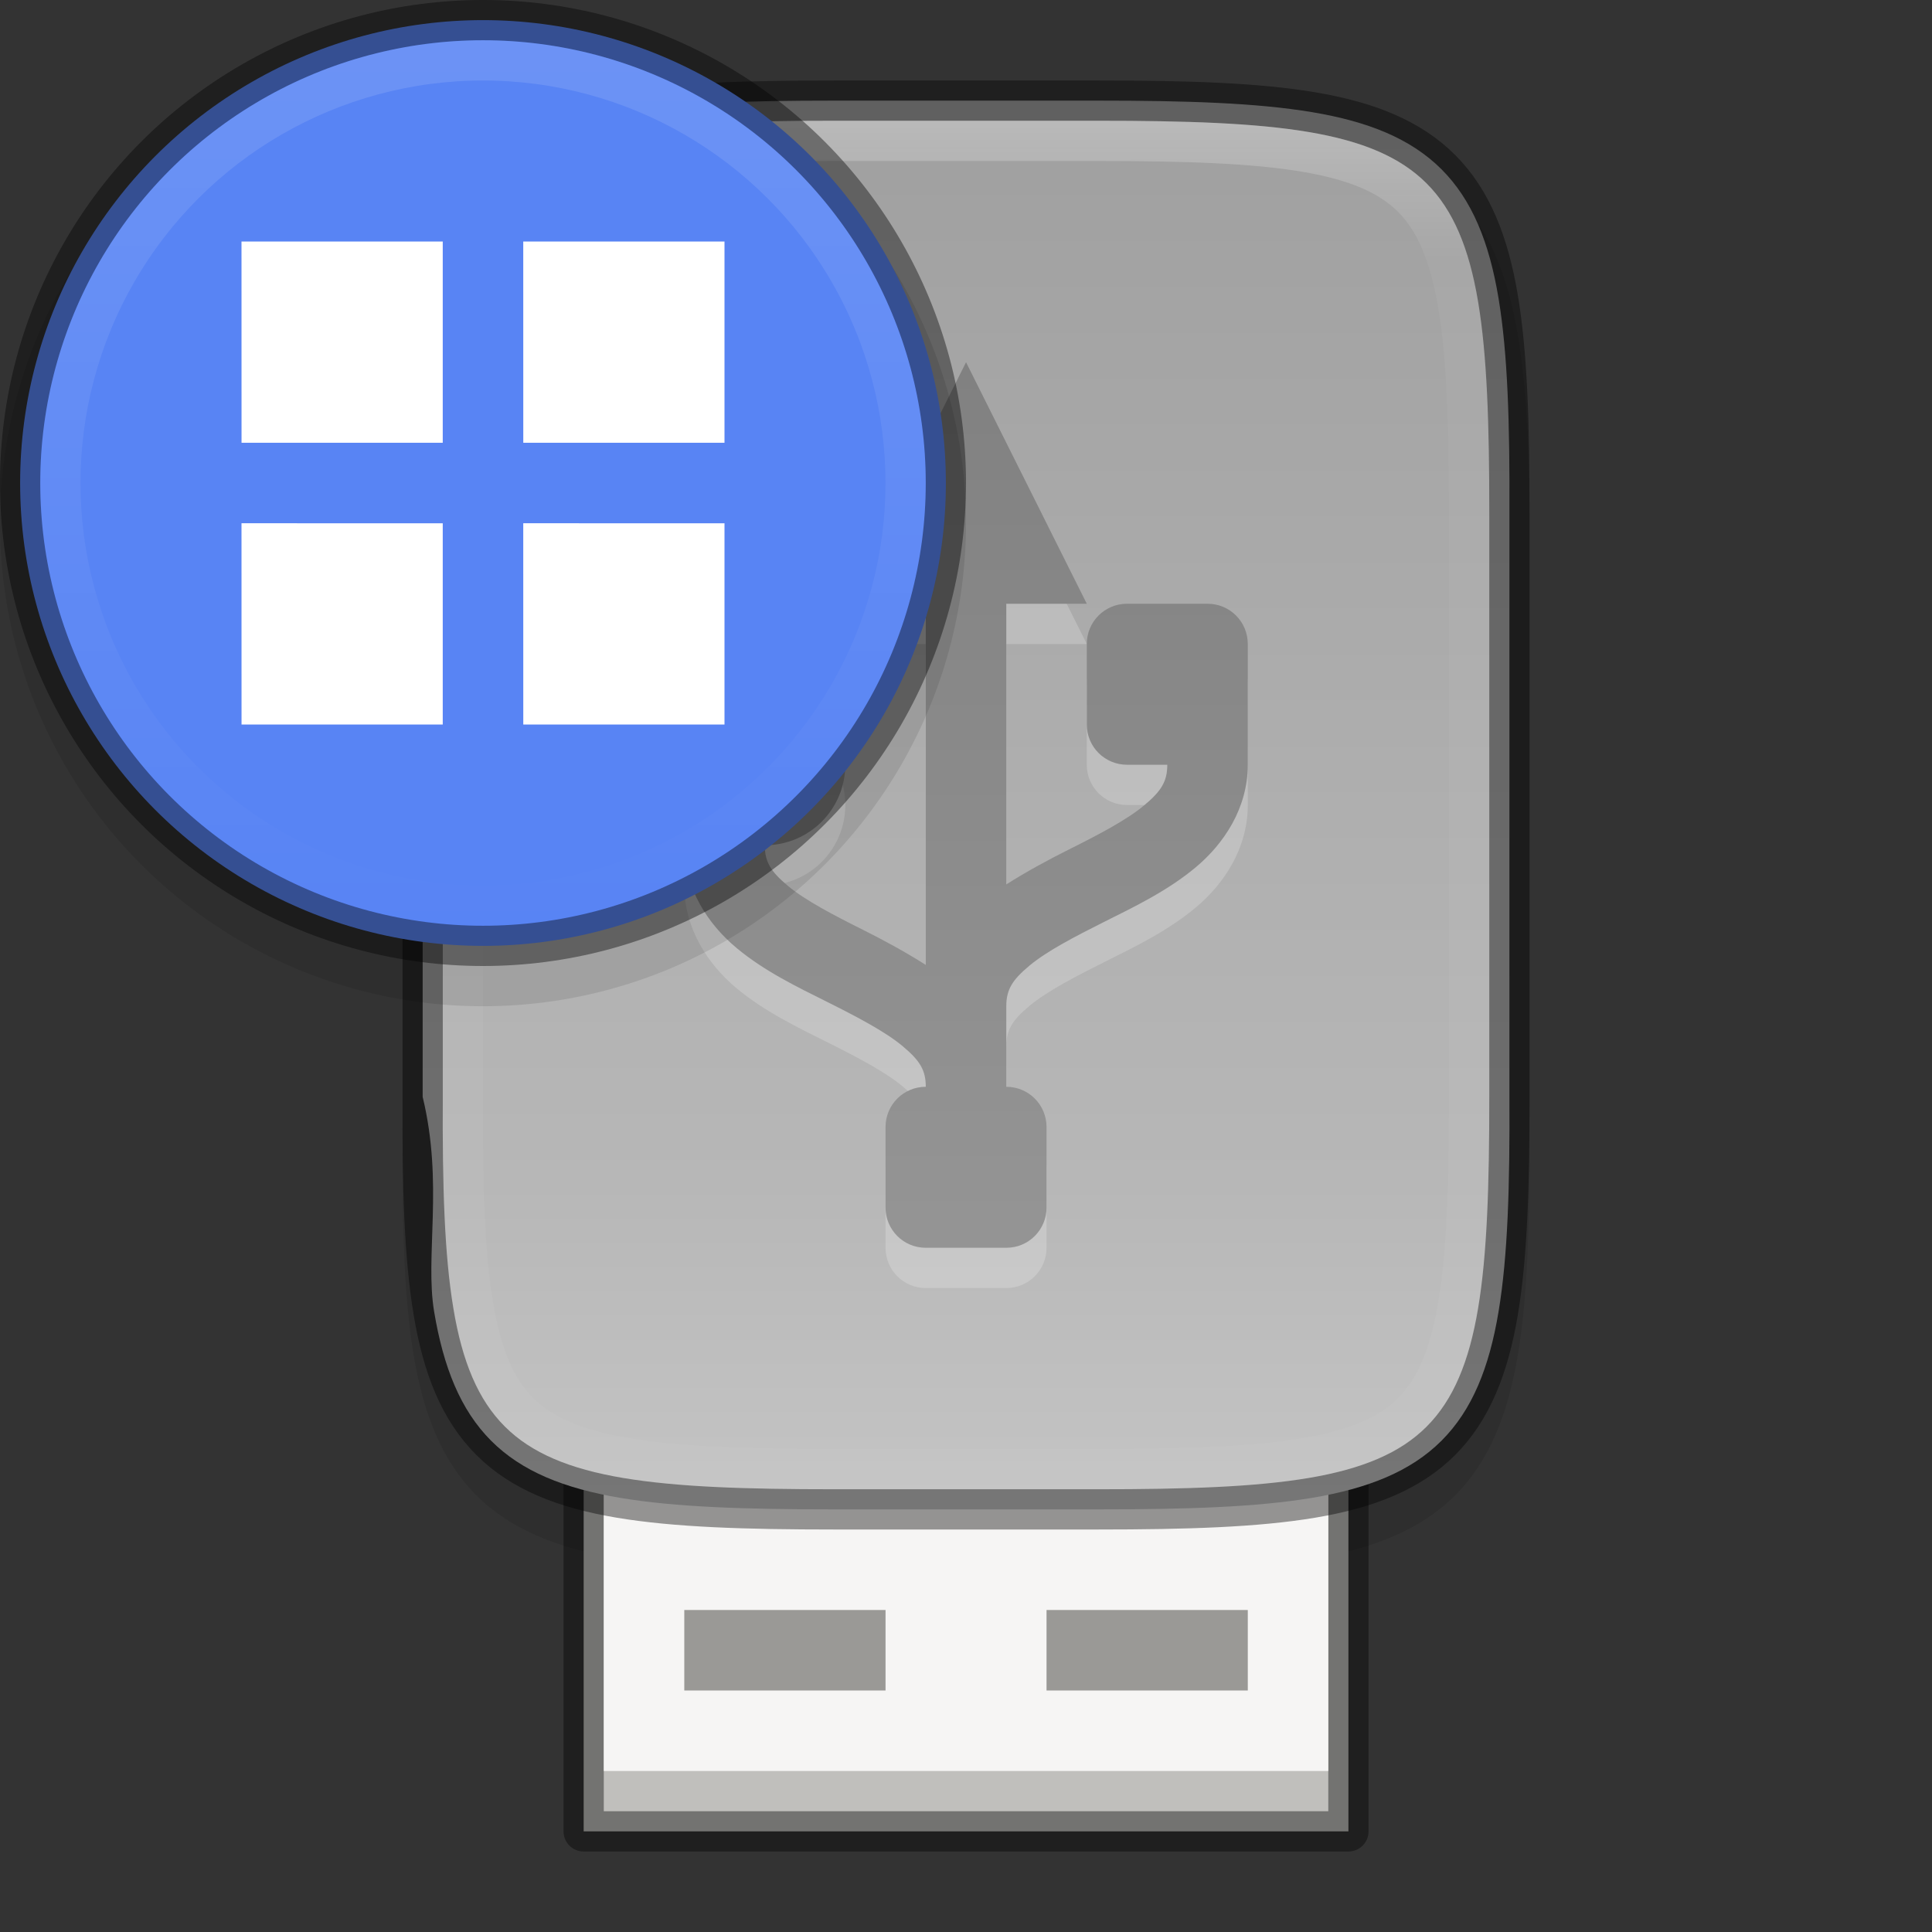 <svg width="48" height="48" version="1" xmlns="http://www.w3.org/2000/svg" xmlns:xlink="http://www.w3.org/1999/xlink">
 <rect width="100%" height="100%" fill="#333333" stroke="none"/>
 <defs>
  <linearGradient id="linearGradient951" x1="494.34" x2="0" y1="313.29" y2="313.29" gradientTransform="matrix(0 -.113 -.113 0 58.49 51)" gradientUnits="userSpaceOnUse">
   <stop stop-color="#999" offset="0"/>
   <stop stop-color="#b7b7b7" offset=".613"/>
   <stop stop-color="#dbdbdb" offset="1"/>
  </linearGradient>
  <linearGradient id="linearGradient989" x1="352" x2="352" y1="68" y2="96" gradientTransform="translate(-320 -60)" gradientUnits="userSpaceOnUse">
   <stop stop-color="#808080" offset="0"/>
   <stop stop-color="#999" offset="1"/>
  </linearGradient>
  <linearGradient id="linearGradient1004" x1="344" x2="344" y1="62" y2="106" gradientTransform="translate(-1 -1)" gradientUnits="userSpaceOnUse">
   <stop stop-color="#fff" offset="0"/>
   <stop stop-color="#fff" stop-opacity=".098" offset=".125"/>
   <stop stop-color="#fff" stop-opacity=".098" offset=".925"/>
   <stop stop-color="#fff" stop-opacity=".498" offset="1"/>
  </linearGradient>
  <clipPath id="clipPath957">
   <path d="m340.73 63c-8.824 0-9.774 0.906-9.73 9.748v10.252 4.252c-0.043 8.842 0.906 9.748 9.73 9.748h6.539c8.824 0 9.73-0.906 9.73-9.748v-4.252-10.252c0-8.842-0.906-9.748-9.73-9.748z" color="#000000" fill="#76c22b"/>
  </clipPath>
  <linearGradient id="linearGradient1214" x1="344" x2="366" y1="94" y2="94" gradientTransform="translate(-343 -106)" gradientUnits="userSpaceOnUse">
   <stop stop-color="#fff" offset="0"/>
   <stop stop-color="#fff" stop-opacity="0" offset="1"/>
  </linearGradient>
 </defs>
 <path d="m20.732 3c-2.223 0-3.974 0.051-5.414 0.293-1.44 0.242-2.619 0.695-3.482 1.557-0.863 0.861-1.319 2.039-1.559 3.481-0.24 1.441-0.286 3.195-0.275 5.424v6.246 8.252c-0.011 2.225 0.036 3.978 0.275 5.418 0.24 1.441 0.695 2.619 1.559 3.481 0.863 0.861 2.042 1.315 3.482 1.557 1.44 0.242 3.191 0.293 5.414 0.293h6.539c2.223 0 3.973-0.051 5.41-0.293 1.437-0.242 2.612-0.697 3.473-1.559 0.86-0.862 1.313-2.039 1.555-3.478 0.241-1.44 0.293-3.19 0.293-5.418v-8.252-6.252c0-2.228-0.051-3.978-0.293-5.418-0.241-1.44-0.694-2.617-1.555-3.478-0.86-0.862-2.035-1.317-3.473-1.559-1.437-0.242-3.187-0.293-5.41-0.293z" color="#000000" color-rendering="auto" dominant-baseline="auto" image-rendering="auto" opacity=".1" shape-rendering="auto" solid-color="#000000" style="font-feature-settings:normal;font-variant-alternates:normal;font-variant-caps:normal;font-variant-ligatures:normal;font-variant-numeric:normal;font-variant-position:normal;isolation:auto;mix-blend-mode:normal;shape-padding:0;text-decoration-color:#000000;text-decoration-line:none;text-decoration-style:solid;text-indent:0;text-orientation:mixed;text-transform:none;white-space:normal"/>
 <rect x="14.501" y="36.5" width="19" height="9" enable-background="new" fill="#c0bfbc" stroke="#000" stroke-dashoffset="1" stroke-linecap="round" stroke-linejoin="round" stroke-opacity=".4"/>
 <rect x="15.001" y="36" width="18" height="8" enable-background="new" fill="#f6f5f4"/>
 <path d="m27.27 2.5c2.215 0 3.947 0.055 5.332 0.287 1.385 0.232 2.446 0.654 3.211 1.418s1.188 1.822 1.418 3.207c0.23 1.385 0.28 3.118 0.27 5.338v6.25 8.252c0.011 2.218-0.039 3.952-0.27 5.336-0.23 1.385-0.653 2.443-1.418 3.207s-1.826 1.185-3.211 1.418c-1.385 0.232-3.117 0.287-5.332 0.287h-6.539c-2.215 0-3.945-0.055-5.326-0.287-1.382-0.233-2.441-0.654-3.203-1.418-0.762-0.764-1.184-1.823-1.416-3.207-0.232-1.384 0.238-3.179-0.285-5.336v-8.252-6.252c0-2.219 0.053-3.952 0.285-5.336s0.654-2.443 1.416-3.207 1.821-1.185 3.203-1.418c1.382-0.233 3.112-0.287 5.326-0.287z" color="#000000" fill="url(#linearGradient951)"/>
 <rect x="17.001" y="40" width="5" height="2" enable-background="new" fill="#9a9996"/>
 <rect x="26.001" y="40" width="5" height="2" enable-background="new" fill="#9a9996"/>
 <path d="m21.001 16h2v8.973c-0.512-0.325-1.039-0.611-1.551-0.867-0.75-0.375-1.443-0.737-1.871-1.094-0.428-0.357-0.578-0.595-0.578-1.012 1.105 0 2-0.895 2-2s-0.895-2-2-2-2 0.895-2 2v2c0 1.083 0.6 1.97 1.297 2.551 0.697 0.581 1.508 0.969 2.258 1.344s1.439 0.737 1.867 1.094c0.428 0.357 0.578 0.595 0.578 1.012-0.554 0-1 0.446-1 1v2c0 0.554 0.446 1 1 1h2c0.554 0 1-0.446 1-1v-2c0-0.554-0.446-1-1-1v-2c0-0.417 0.15-0.655 0.578-1.012 0.428-0.357 1.121-0.719 1.871-1.094s1.557-0.763 2.254-1.344c0.697-0.581 1.297-1.467 1.297-2.551v-3c0-0.554-0.446-1-1-1h-2c-0.554 0-1 0.446-1 1v2c0 0.554 0.446 1 1 1h1c0 0.417-0.15 0.655-0.578 1.012-0.428 0.357-1.117 0.719-1.867 1.094-0.512 0.256-1.041 0.542-1.555 0.867v-6.973h2l-3-6z" enable-background="new" fill="#fff" opacity=".2"/>
 <path d="m21.001 15h2v8.973c-0.512-0.325-1.039-0.611-1.551-0.867-0.75-0.375-1.443-0.737-1.871-1.094-0.428-0.357-0.578-0.595-0.578-1.012 1.105 0 2-0.895 2-2s-0.895-2-2-2-2 0.895-2 2v2c0 1.083 0.6 1.97 1.297 2.551 0.697 0.581 1.508 0.969 2.258 1.344s1.439 0.737 1.867 1.094c0.428 0.357 0.578 0.595 0.578 1.012-0.554 0-1 0.446-1 1v2c0 0.554 0.446 1 1 1h2c0.554 0 1-0.446 1-1v-2c0-0.554-0.446-1-1-1v-2c0-0.417 0.15-0.655 0.578-1.012 0.428-0.357 1.121-0.719 1.871-1.094s1.557-0.763 2.254-1.344c0.697-0.581 1.297-1.467 1.297-2.551v-3c0-0.554-0.446-1-1-1h-2c-0.554 0-1 0.446-1 1v2c0 0.554 0.446 1 1 1h1c0 0.417-0.15 0.655-0.578 1.012-0.428 0.357-1.117 0.719-1.867 1.094-0.512 0.256-1.041 0.542-1.555 0.867v-6.973h2l-3-6z" enable-background="new" fill="url(#linearGradient989)"/>
 <path d="m20.732 2.5c-2.215 0-3.947 0.055-5.332 0.287-1.385 0.232-2.446 0.654-3.211 1.418s-1.188 1.822-1.418 3.207c-0.23 1.385-0.28 3.118-0.27 5.338v6.25 8.252c-0.011 2.218 0.039 3.952 0.27 5.336 0.23 1.385 0.653 2.443 1.418 3.207s1.826 1.185 3.211 1.418c1.385 0.232 3.117 0.287 5.332 0.287h6.539c2.215 0 3.945-0.055 5.326-0.287 1.382-0.233 2.441-0.654 3.203-1.418 0.762-0.764 1.184-1.823 1.416-3.207 0.232-1.384 0.285-3.117 0.285-5.336v-8.252-6.252c0-2.219-0.053-3.952-0.285-5.336s-0.654-2.443-1.416-3.207-1.821-1.185-3.203-1.418c-1.382-0.233-3.112-0.287-5.326-0.287z" color="#000000" fill="none" opacity=".4" stroke="#000"/>
 <path transform="translate(-320 -60)" d="m340.73 63c-8.824 0-9.774 0.906-9.73 9.748v6.252 8.252c-0.043 8.842 0.906 9.748 9.73 9.748h6.539c8.824 0 9.73-0.906 9.73-9.748v-8.252-6.252c0-8.842-0.906-9.748-9.73-9.748z" clip-path="url(#clipPath957)" color="#000000" fill="none" opacity=".4" stroke="url(#linearGradient1004)" stroke-width="2"/>
 <circle transform="scale(-1,1)" cx="-12" cy="13" r="12" enable-background="new" opacity=".1"/>
 <circle cx="12" cy="12" r="11.5" enable-background="new" fill="#5884f4" stroke="#000" stroke-dashoffset="1" stroke-linecap="round" stroke-linejoin="round" stroke-opacity=".4"/>
 <rect transform="rotate(-90)" x="-20" y="4" width="16" height="16" color="#000000" fill="none"/>
 <circle transform="rotate(90)" cx="12" cy="-12" r="10.5" enable-background="new" fill="none" opacity=".3" stroke="url(#linearGradient1214)" stroke-dashoffset="1" stroke-linecap="round" stroke-linejoin="round" stroke-opacity=".4"/>
 <path d="m11 6.001-5-0.001 9.1e-4 5h4.999z" enable-background="new" fill="#fff"/>
 <path d="m18 6.001-5-0.001 9.1e-4 5h4.999z" enable-background="new" fill="#fff"/>
 <path d="m18 13.001-5-0.001 9.1e-4 5h4.999z" enable-background="new" fill="#fff"/>
 <path d="m11 13.001-5-0.001 9.1e-4 5h4.999z" enable-background="new" fill="#fff"/>
</svg>
